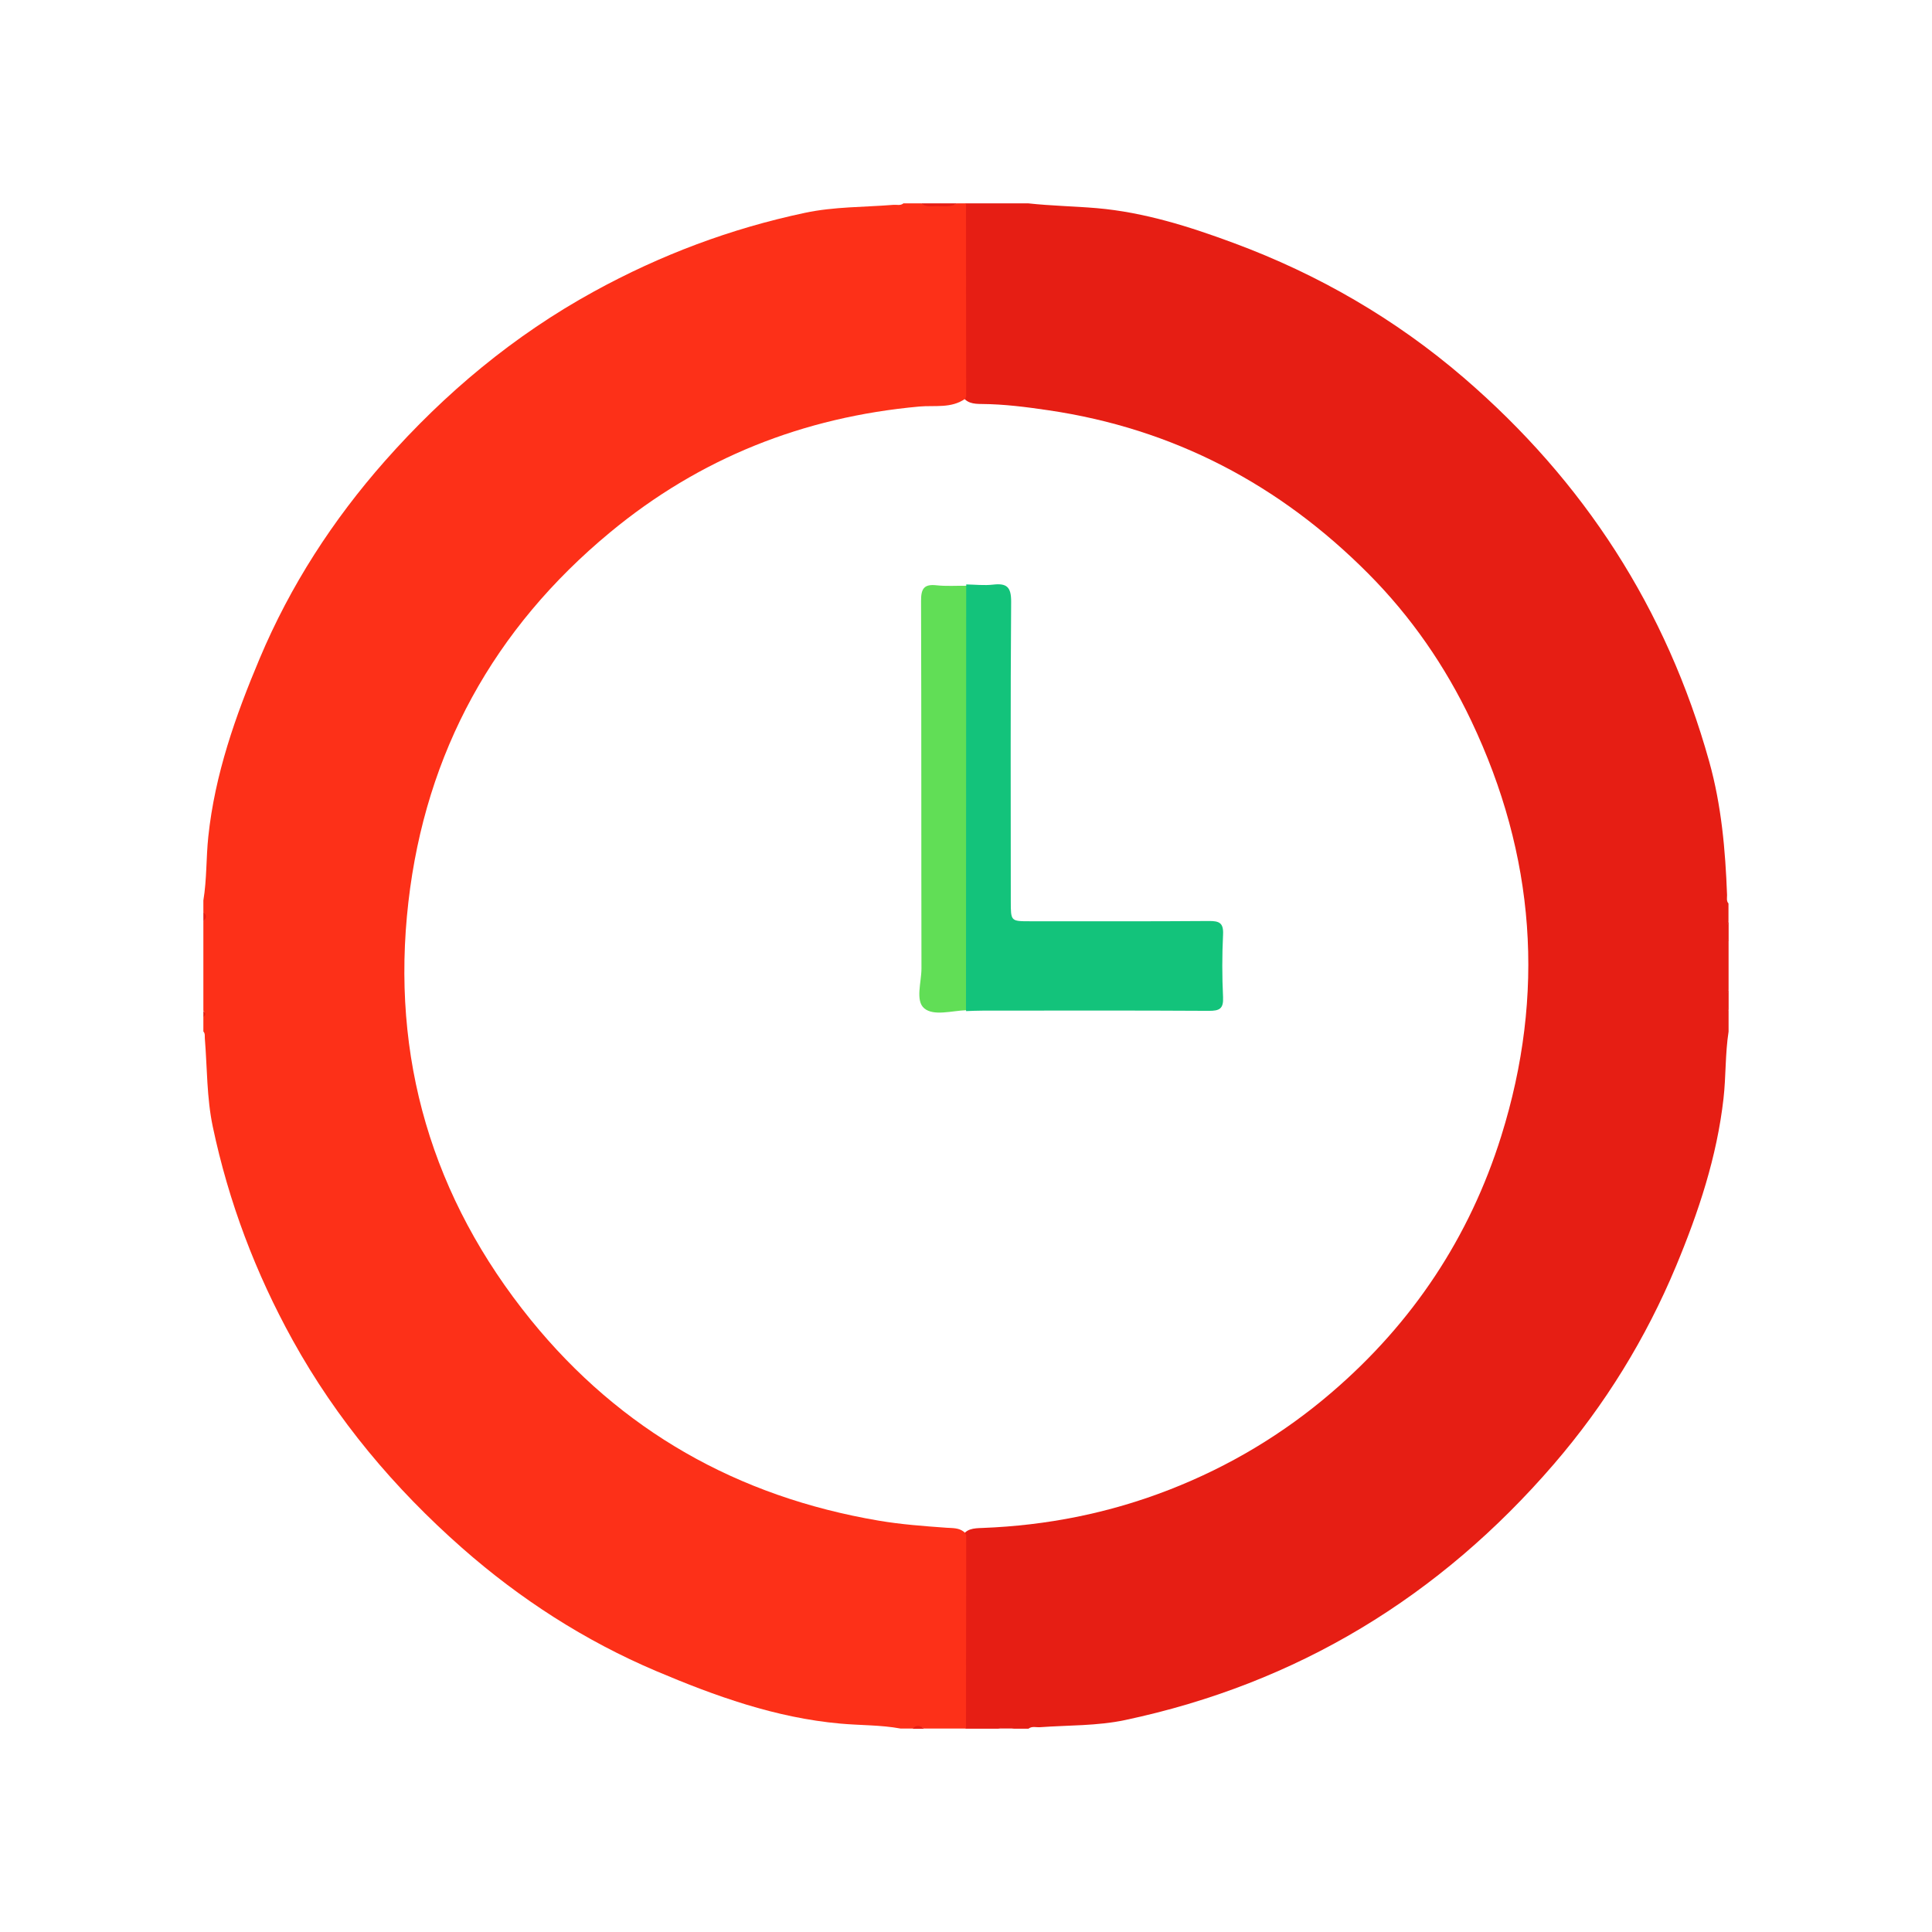<svg width="38" height="38" viewBox="0 0 38 38" fill="none" xmlns="http://www.w3.org/2000/svg">
<g id="Group" filter="url(#filter0_d_1_77)">
<path id="Vector" d="M33.999 14.532C33.999 14.844 33.999 15.157 33.999 15.469C33.952 15.606 33.952 15.742 33.999 15.88C33.999 16.016 33.999 16.153 33.999 16.29C33.931 16.727 33.949 17.17 33.899 17.608C33.769 18.757 33.408 19.841 32.966 20.902C32.372 22.327 31.569 23.629 30.564 24.796C28.315 27.407 25.514 29.113 22.131 29.831C21.581 29.948 21.015 29.931 20.455 29.972C20.379 29.977 20.298 29.947 20.229 30.001C20.131 30.001 20.034 30.001 19.936 30.001C19.838 29.954 19.741 29.954 19.643 30.001C19.428 30.001 19.213 30.001 18.998 30.001C18.897 29.922 18.864 29.813 18.863 29.692C18.849 28.613 18.846 27.534 18.864 26.454C18.866 26.386 18.877 26.318 18.909 26.257C18.982 26.061 19.158 26.059 19.322 26.053C20.59 26.005 21.817 25.762 23.002 25.3C24.177 24.842 25.244 24.203 26.198 23.382C27.784 22.02 28.904 20.337 29.527 18.347C30.402 15.553 30.196 12.825 28.937 10.176C28.424 9.097 27.751 8.126 26.916 7.286C25.174 5.533 23.081 4.43 20.618 4.069C20.185 4.005 19.75 3.949 19.309 3.946C19.154 3.945 18.991 3.934 18.913 3.757C18.854 3.628 18.856 3.49 18.856 3.353C18.852 2.397 18.851 1.441 18.856 0.486C18.858 0.313 18.838 0.129 18.998 0C19.408 0 19.818 0 20.228 0C20.675 0.049 21.124 0.056 21.571 0.094C22.507 0.175 23.395 0.457 24.269 0.781C25.931 1.397 27.446 2.274 28.791 3.43C31.153 5.463 32.778 7.969 33.619 10.982C33.859 11.843 33.936 12.718 33.969 13.603C33.97 13.66 33.953 13.721 33.997 13.77C33.997 13.887 33.997 14.004 33.997 14.122C33.952 14.258 33.952 14.395 33.999 14.532Z" fill="#E61E14"/>
<path id="Vector_2" d="M19.004 26.2C19.003 27.466 19.002 28.732 19 29.998C18.727 29.998 18.453 29.998 18.18 29.998C18.102 29.953 18.024 29.953 17.946 29.998C17.868 29.998 17.789 29.998 17.711 29.998C17.32 29.926 16.922 29.937 16.529 29.901C15.254 29.787 14.067 29.36 12.902 28.866C11.499 28.27 10.23 27.451 9.088 26.446C7.755 25.271 6.624 23.926 5.759 22.364C5.026 21.039 4.497 19.64 4.185 18.16C4.065 17.589 4.076 17.004 4.029 16.426C4.025 16.378 4.038 16.328 4 16.288C4 16.19 4 16.093 4 15.995C4.036 15.956 4.036 15.917 4 15.878C4 15.292 4 14.706 4 14.12C4.043 14.061 4.043 14.003 4 13.944C4 13.866 4 13.787 4 13.71C4.069 13.295 4.053 12.873 4.097 12.456C4.226 11.23 4.632 10.08 5.107 8.953C5.71 7.52 6.546 6.228 7.571 5.067C8.754 3.728 10.11 2.596 11.683 1.733C12.993 1.014 14.373 0.495 15.833 0.186C16.406 0.064 16.993 0.076 17.573 0.029C17.639 0.023 17.71 0.05 17.769 0C17.887 0 18.004 0 18.121 0C18.234 0.062 18.355 0.015 18.472 0.029C18.589 0.015 18.711 0.062 18.824 0C18.883 0 18.941 0 19 0C19.001 1.266 19.002 2.532 19.003 3.798C18.998 3.812 18.993 3.827 18.987 3.841C18.712 4.038 18.383 3.969 18.082 3.996C15.799 4.203 13.761 5.011 11.998 6.472C9.714 8.364 8.372 10.799 8.033 13.738C7.68 16.8 8.499 19.565 10.441 21.961C12.21 24.141 14.514 25.439 17.282 25.909C17.723 25.984 18.172 26.017 18.619 26.049C18.735 26.057 18.854 26.048 18.955 26.126C18.98 26.144 18.997 26.169 19.004 26.2Z" fill="#FD3018"/>
<path id="Vector_3" d="M34 14.535C33.925 14.399 33.919 14.262 34 14.125C34 14.262 34 14.398 34 14.535Z" fill="#E61E14"/>
<path id="Vector_4" d="M34 15.879C33.919 15.742 33.925 15.606 34 15.469C34 15.605 34 15.742 34 15.879Z" fill="#E61E14"/>
<path id="Vector_5" d="M18.468 0.055C18.35 0.047 18.225 0.089 18.121 0C18.238 0 18.356 0 18.473 0C18.514 0.022 18.512 0.04 18.468 0.055Z" fill="#E61E14"/>
<path id="Vector_6" d="M18.469 0.055C18.471 0.036 18.473 0.018 18.474 0C18.591 0 18.709 0 18.826 0C18.715 0.072 18.591 0.057 18.469 0.055Z" fill="#E61E14"/>
<path id="Vector_7" d="M19.645 29.997C19.742 29.936 19.84 29.921 19.938 29.997C19.84 29.997 19.742 29.997 19.645 29.997Z" fill="#E61E14"/>
<path id="Vector_8" d="M17.945 30.003C18.023 29.914 18.102 29.94 18.18 30.003C18.102 30.003 18.023 30.003 17.945 30.003Z" fill="#E61E14"/>
<path id="Vector_9" d="M4 13.945C4.08 14.004 4.057 14.062 4 14.121C4 14.062 4 14.004 4 13.945Z" fill="#E61E14"/>
<path id="Vector_10" d="M4 15.883C4.043 15.922 4.058 15.961 4 16C4 15.961 4 15.921 4 15.883Z" fill="#E61E14"/>
<path id="Vector_11" d="M19.004 7.495C19.18 7.498 19.358 7.519 19.531 7.499C19.804 7.467 19.89 7.546 19.888 7.84C19.873 9.802 19.881 11.764 19.881 13.727C19.881 14.12 19.881 14.12 20.259 14.12C21.431 14.12 22.602 14.124 23.774 14.115C23.982 14.113 24.068 14.151 24.056 14.383C24.036 14.792 24.036 15.203 24.056 15.612C24.067 15.841 23.987 15.883 23.776 15.882C22.291 15.873 20.808 15.877 19.324 15.878C19.216 15.878 19.109 15.883 19.002 15.887L19.001 15.868C18.83 15.744 18.861 15.557 18.86 15.386C18.852 14.393 18.857 13.4 18.857 12.407C18.857 10.946 18.852 9.486 18.861 8.025C18.862 7.848 18.814 7.647 19.006 7.519L19.004 7.495Z" fill="#13C37B"/>
<path id="Vector_12" d="M19.004 7.521C19.002 10.304 19.001 13.087 19 15.87C18.719 15.88 18.365 15.989 18.179 15.833C18 15.682 18.124 15.319 18.124 15.05C18.119 12.641 18.124 10.232 18.116 7.822C18.115 7.586 18.168 7.484 18.419 7.512C18.612 7.533 18.808 7.519 19.004 7.521Z" fill="#61DE56"/>
</g>
<defs>
<filter id="filter0_d_1_77" x="0" y="0" width="38" height="38.003" filterUnits="userSpaceOnUse" color-interpolation-filters="sRGB">
<feFlood flood-opacity="0" result="BackgroundImageFix"/>
<feColorMatrix in="SourceAlpha" type="matrix" values="0 0 0 0 0 0 0 0 0 0 0 0 0 0 0 0 0 0 127 0" result="hardAlpha"/>
<feOffset dy="4"/>
<feGaussianBlur stdDeviation="2"/>
<feComposite in2="hardAlpha" operator="out"/>
<feColorMatrix type="matrix" values="0 0 0 0 0 0 0 0 0 0 0 0 0 0 0 0 0 0 0.25 0"/>
<feBlend mode="normal" in2="BackgroundImageFix" result="effect1_dropShadow_1_77"/>
<feBlend mode="normal" in="SourceGraphic" in2="effect1_dropShadow_1_77" result="shape"/>
</filter>
</defs>
</svg>
